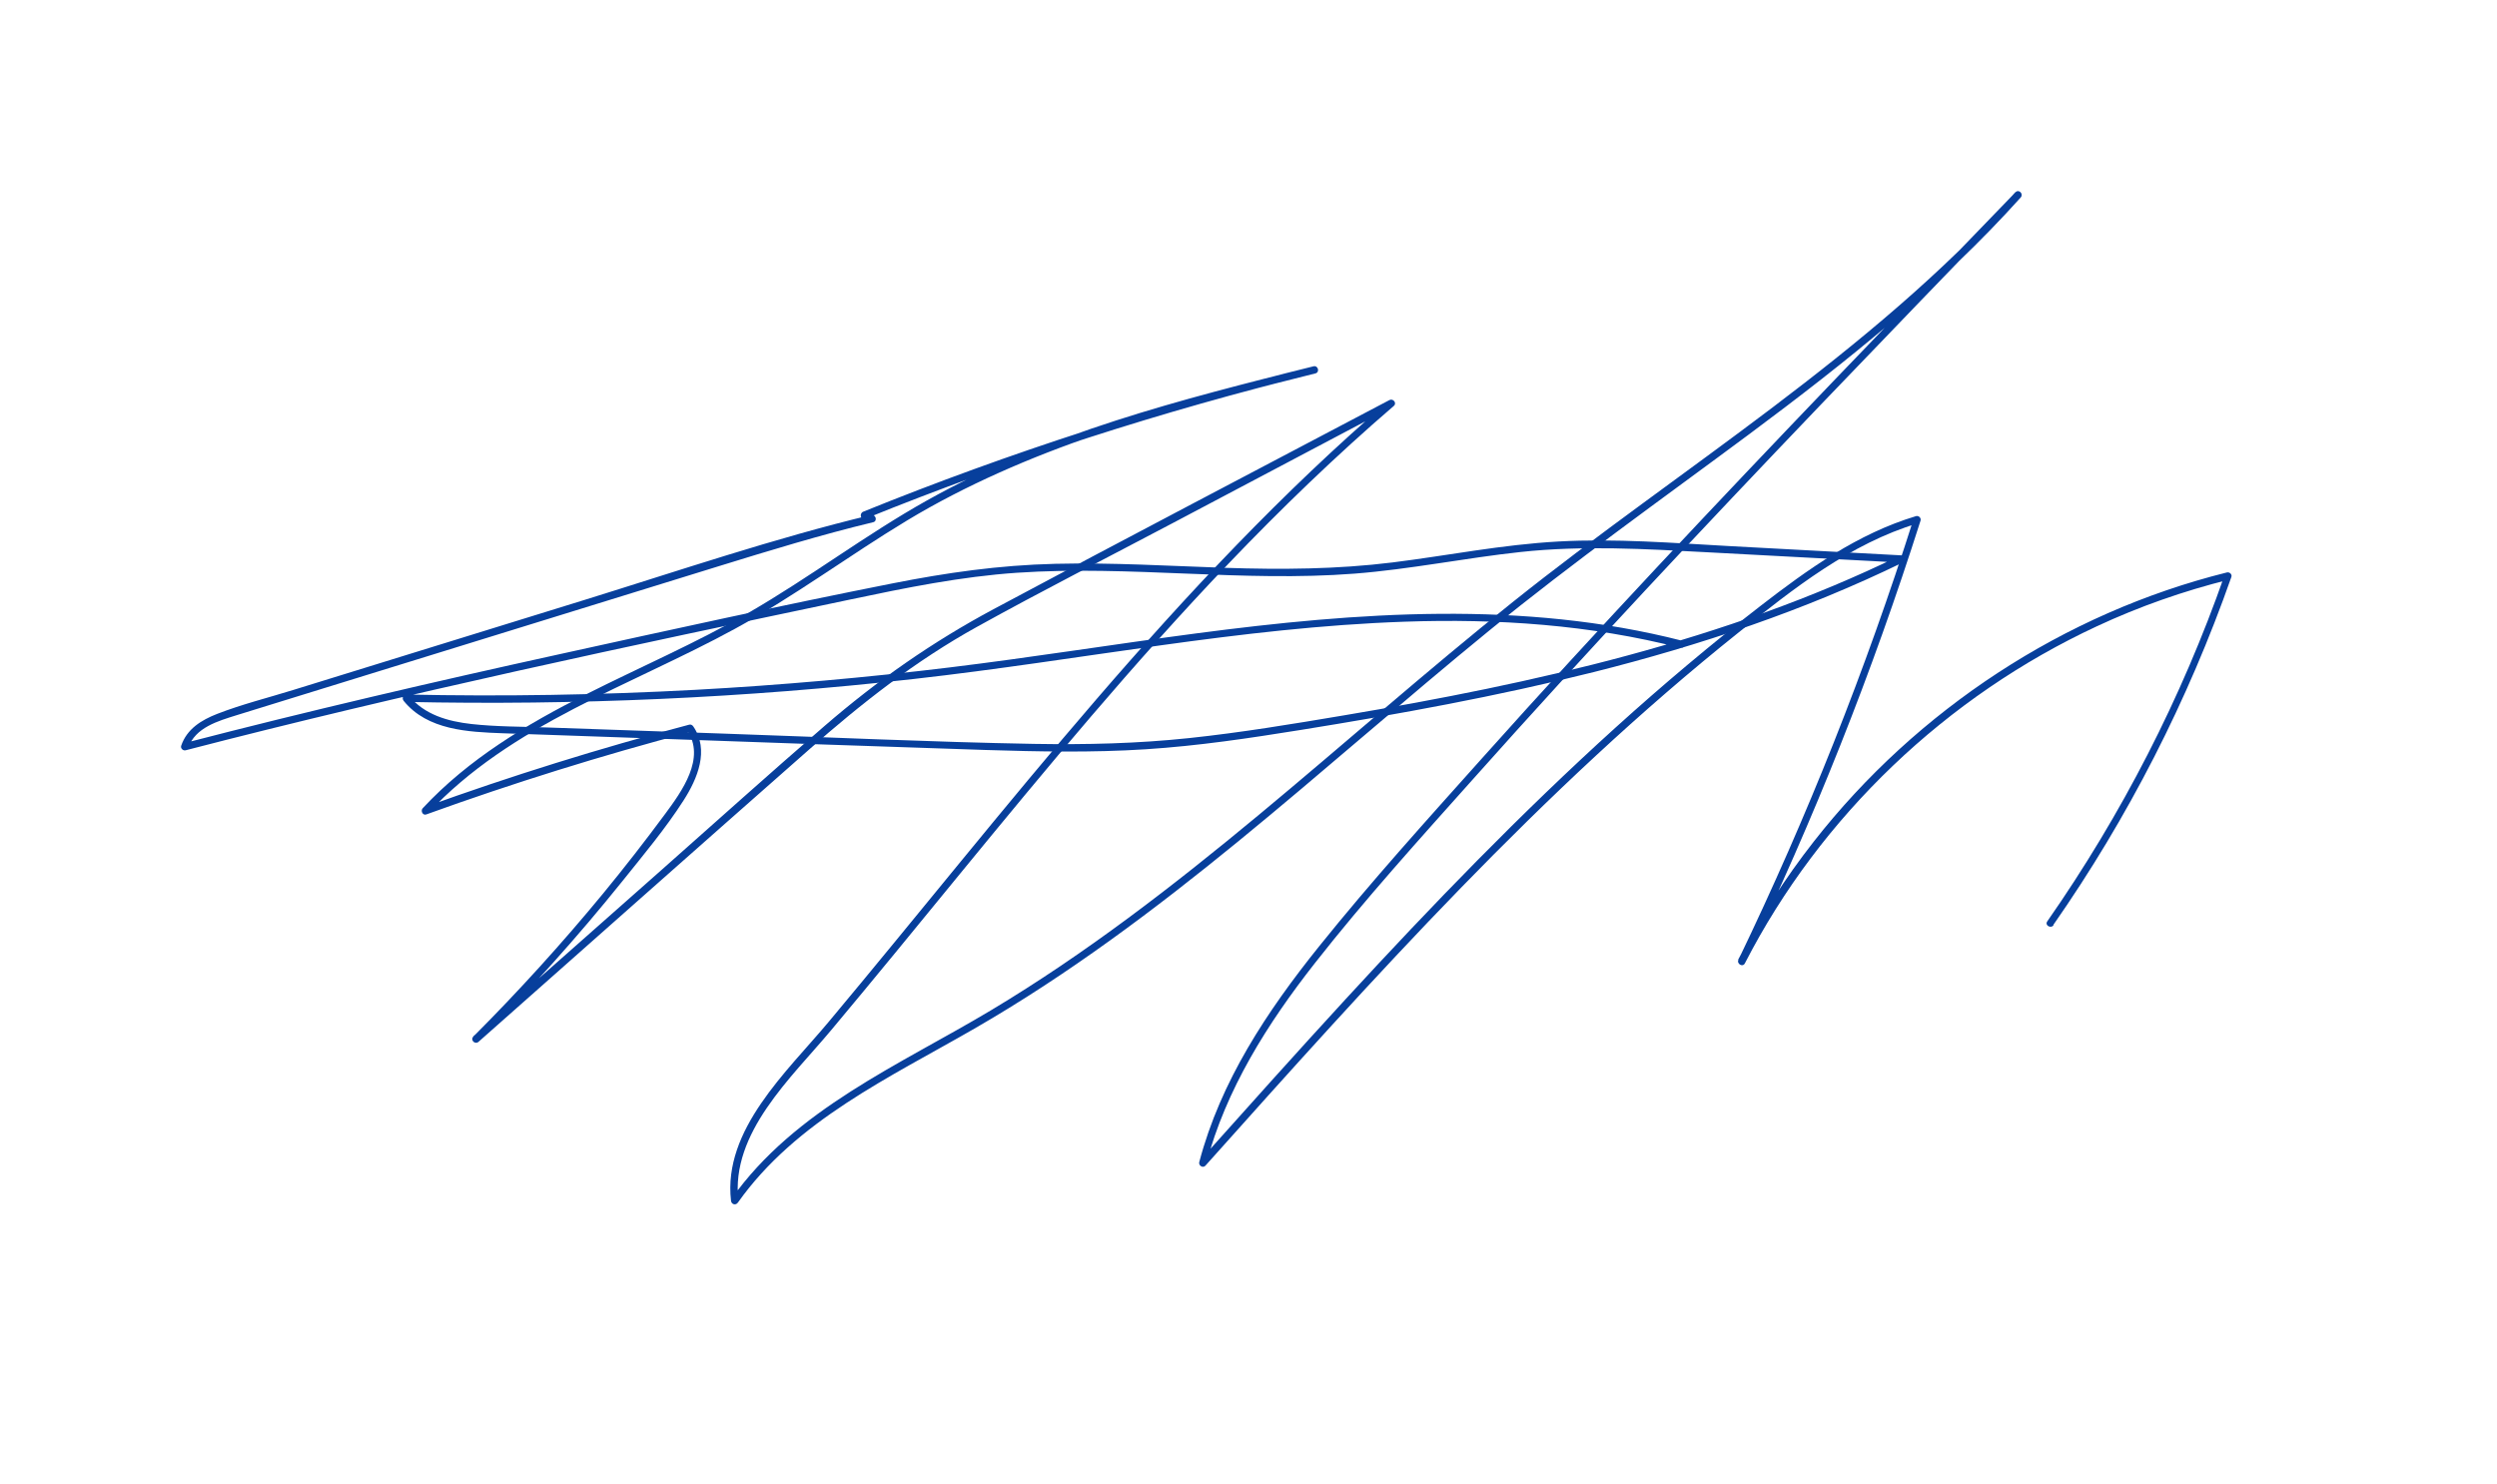 <?xml version="1.0" encoding="UTF-8"?><svg id="Layer_1" xmlns="http://www.w3.org/2000/svg" width="254" height="151" viewBox="0 0 254 151"><defs><style>.cls-1{fill:#073f9c;stroke-width:0px;}</style></defs><path class="cls-1" d="M208.86,94.11c7.62-10.92,13.71-22.85,18.12-35.41.1-.28-.2-.53-.46-.46-16.55,4.12-31.52,13.96-42.02,27.38-2.94,3.75-5.51,7.77-7.69,12.01l.65.38c7.02-14.57,13-29.62,17.9-45.04.09-.27-.19-.54-.46-.46-5.93,1.78-10.99,5.4-15.84,9.15s-9.96,8.05-14.71,12.35c-9.64,8.72-18.67,18.07-27.46,27.63-4.99,5.43-9.91,10.93-14.83,16.43l.63.36c2.01-7.61,6.25-14.31,11.07-20.45,5.09-6.49,10.66-12.64,16.15-18.79,11.48-12.88,23.29-25.46,35.22-37.93,6.78-7.08,13.59-14.13,20.41-21.18l-.53-.53c-14.8,16.48-33.96,27.98-51.13,41.7-17.55,14.02-33.73,29.96-53.1,41.55-9.3,5.56-19.9,10.04-26.37,19.16l.7.19c-.8-6.9,5.38-12.49,9.41-17.31,4.42-5.28,8.78-10.62,13.14-15.95,8.81-10.75,17.69-21.48,27.3-31.54,5.36-5.61,10.95-11,16.83-16.06.33-.29-.09-.78-.45-.59-13.43,7.09-26.89,14.11-40.28,21.28-6.24,3.34-11.87,7.28-17.22,11.91-5.53,4.78-10.96,9.67-16.44,14.52-6.42,5.68-12.84,11.36-19.26,17.03l.53.53c5.17-5.18,10.06-10.62,14.64-16.32,2.13-2.66,4.38-5.34,6.22-8.21,1.42-2.21,2.65-5.13.99-7.54-.1-.14-.25-.22-.42-.17-9.1,2.4-18.09,5.2-26.94,8.4l.36.63c8.46-9.09,20.59-12.97,31.23-18.78,6.07-3.31,11.62-7.47,17.54-11.04s12.57-6.45,19.26-8.72c7.3-2.47,14.78-4.36,22.26-6.23.47-.12.27-.84-.2-.72-15.6,3.82-30.91,8.76-45.8,14.79-.44.18-.25.9.2.72,14.89-6.03,30.2-10.97,45.8-14.79l-.2-.72c-13.44,3.37-27.11,6.81-39.29,13.63-6.24,3.49-11.95,7.85-18.14,11.42-5.37,3.1-11.07,5.55-16.6,8.34-6.05,3.05-11.93,6.57-16.58,11.57-.24.26,0,.76.36.63,8.85-3.2,17.84-6,26.94-8.4l-.42-.17c1.95,2.82-.52,6.22-2.22,8.52-2.04,2.76-4.15,5.47-6.33,8.12-4.16,5.05-8.56,9.9-13.18,14.53-.34.34.17.85.53.53,11.2-9.91,22.39-19.84,33.61-29.72,5.35-4.72,10.85-9.04,17.1-12.5,6.57-3.64,13.28-7.05,19.92-10.56,7.47-3.95,14.94-7.89,22.41-11.84l-.45-.59c-21.61,18.57-38.8,41.45-56.99,63.2-4.22,5.05-10.75,10.94-9.92,18.18.04.37.47.51.7.19,5.91-8.34,15.46-12.74,24.06-17.7,9.53-5.49,18.35-12.11,26.86-19.07s16.9-14.4,25.5-21.42,17.61-13.41,26.5-20.02c9.8-7.29,19.39-14.94,27.57-24.05.32-.36-.19-.88-.53-.53-12.22,12.64-24.44,25.28-36.44,38.12-5.97,6.39-11.89,12.83-17.72,19.35s-11.36,12.63-16.67,19.24-10.03,13.73-12.2,21.96c-.09.35.37.65.63.36,17.04-19.06,34.2-38.24,54.23-54.24,5.56-4.44,11.35-9.05,18.27-11.12l-.46-.46c-4.87,15.35-10.83,30.35-17.82,44.86-.21.43.43.81.65.38,7.71-15.01,20.53-27.19,35.82-34.3,4.32-2.01,8.82-3.59,13.44-4.74l-.46-.46c-4.38,12.51-10.46,24.36-18.04,35.23-.28.4.37.77.65.38h0Z"/><path class="cls-1" d="M88.62,52.39c-9.86,2.37-19.5,5.65-29.18,8.65s-19.73,6.1-29.59,9.15c-2.58.8-5.24,1.46-7.76,2.44-1.61.63-3.08,1.53-3.66,3.24-.09.28.2.53.46.46,22.39-5.81,45.03-10.59,67.66-15.35,5.59-1.18,11.2-2.32,16.91-2.71,5.76-.39,11.53-.14,17.29.09,5.68.23,11.37.44,17.04,0,5.66-.44,11.24-1.59,16.88-2.2,6.36-.69,12.71-.31,19.08.03,6.56.35,13.12.7,19.68,1.05l-.19-.7c-17.75,8.65-37.17,12.98-56.54,16.24-5.22.88-10.46,1.75-15.73,2.31s-10.51.68-15.79.59c-10.57-.19-21.14-.69-31.71-1.05-5.95-.21-11.9-.41-17.86-.62-2.54-.09-5.12-.07-7.65-.35-2.4-.27-4.8-.94-6.37-2.89l-.27.64c17.23.37,34.48-.4,51.61-2.33s33.17-5.25,49.95-5.83c9.43-.33,18.89.31,28.05,2.66.47.12.67-.6.2-.72-16.2-4.15-33.05-2.91-49.45-.75-8.36,1.1-16.69,2.44-25.06,3.46s-17.22,1.81-25.87,2.28c-9.8.53-19.61.69-29.42.48-.35,0-.46.4-.27.64,2.42,2.99,6.55,3.17,10.09,3.3,5.46.19,10.91.38,16.37.57,10.91.38,21.81.78,32.72,1.13,5.43.17,10.87.28,16.29-.07s10.56-1.13,15.8-1.97c9.99-1.61,19.95-3.42,29.77-5.88,10.83-2.72,21.46-6.28,31.51-11.18.36-.17.15-.68-.19-.7-5.82-.31-11.64-.62-17.46-.94s-11.62-.79-17.42-.47-11.25,1.43-16.88,2.13-11.33.74-17.01.55-11.53-.55-17.3-.41-11.08.91-16.55,1.99c-11.33,2.24-22.62,4.73-33.9,7.21-12.79,2.81-25.54,5.77-38.21,9.06l.46.46c.7-2.07,3.05-2.73,4.93-3.32,2.31-.72,4.61-1.43,6.92-2.14,4.69-1.45,9.39-2.9,14.08-4.35,9.33-2.88,18.66-5.77,27.98-8.65,5.22-1.61,10.44-3.21,15.76-4.49.47-.11.27-.84-.2-.72h0Z"/></svg>